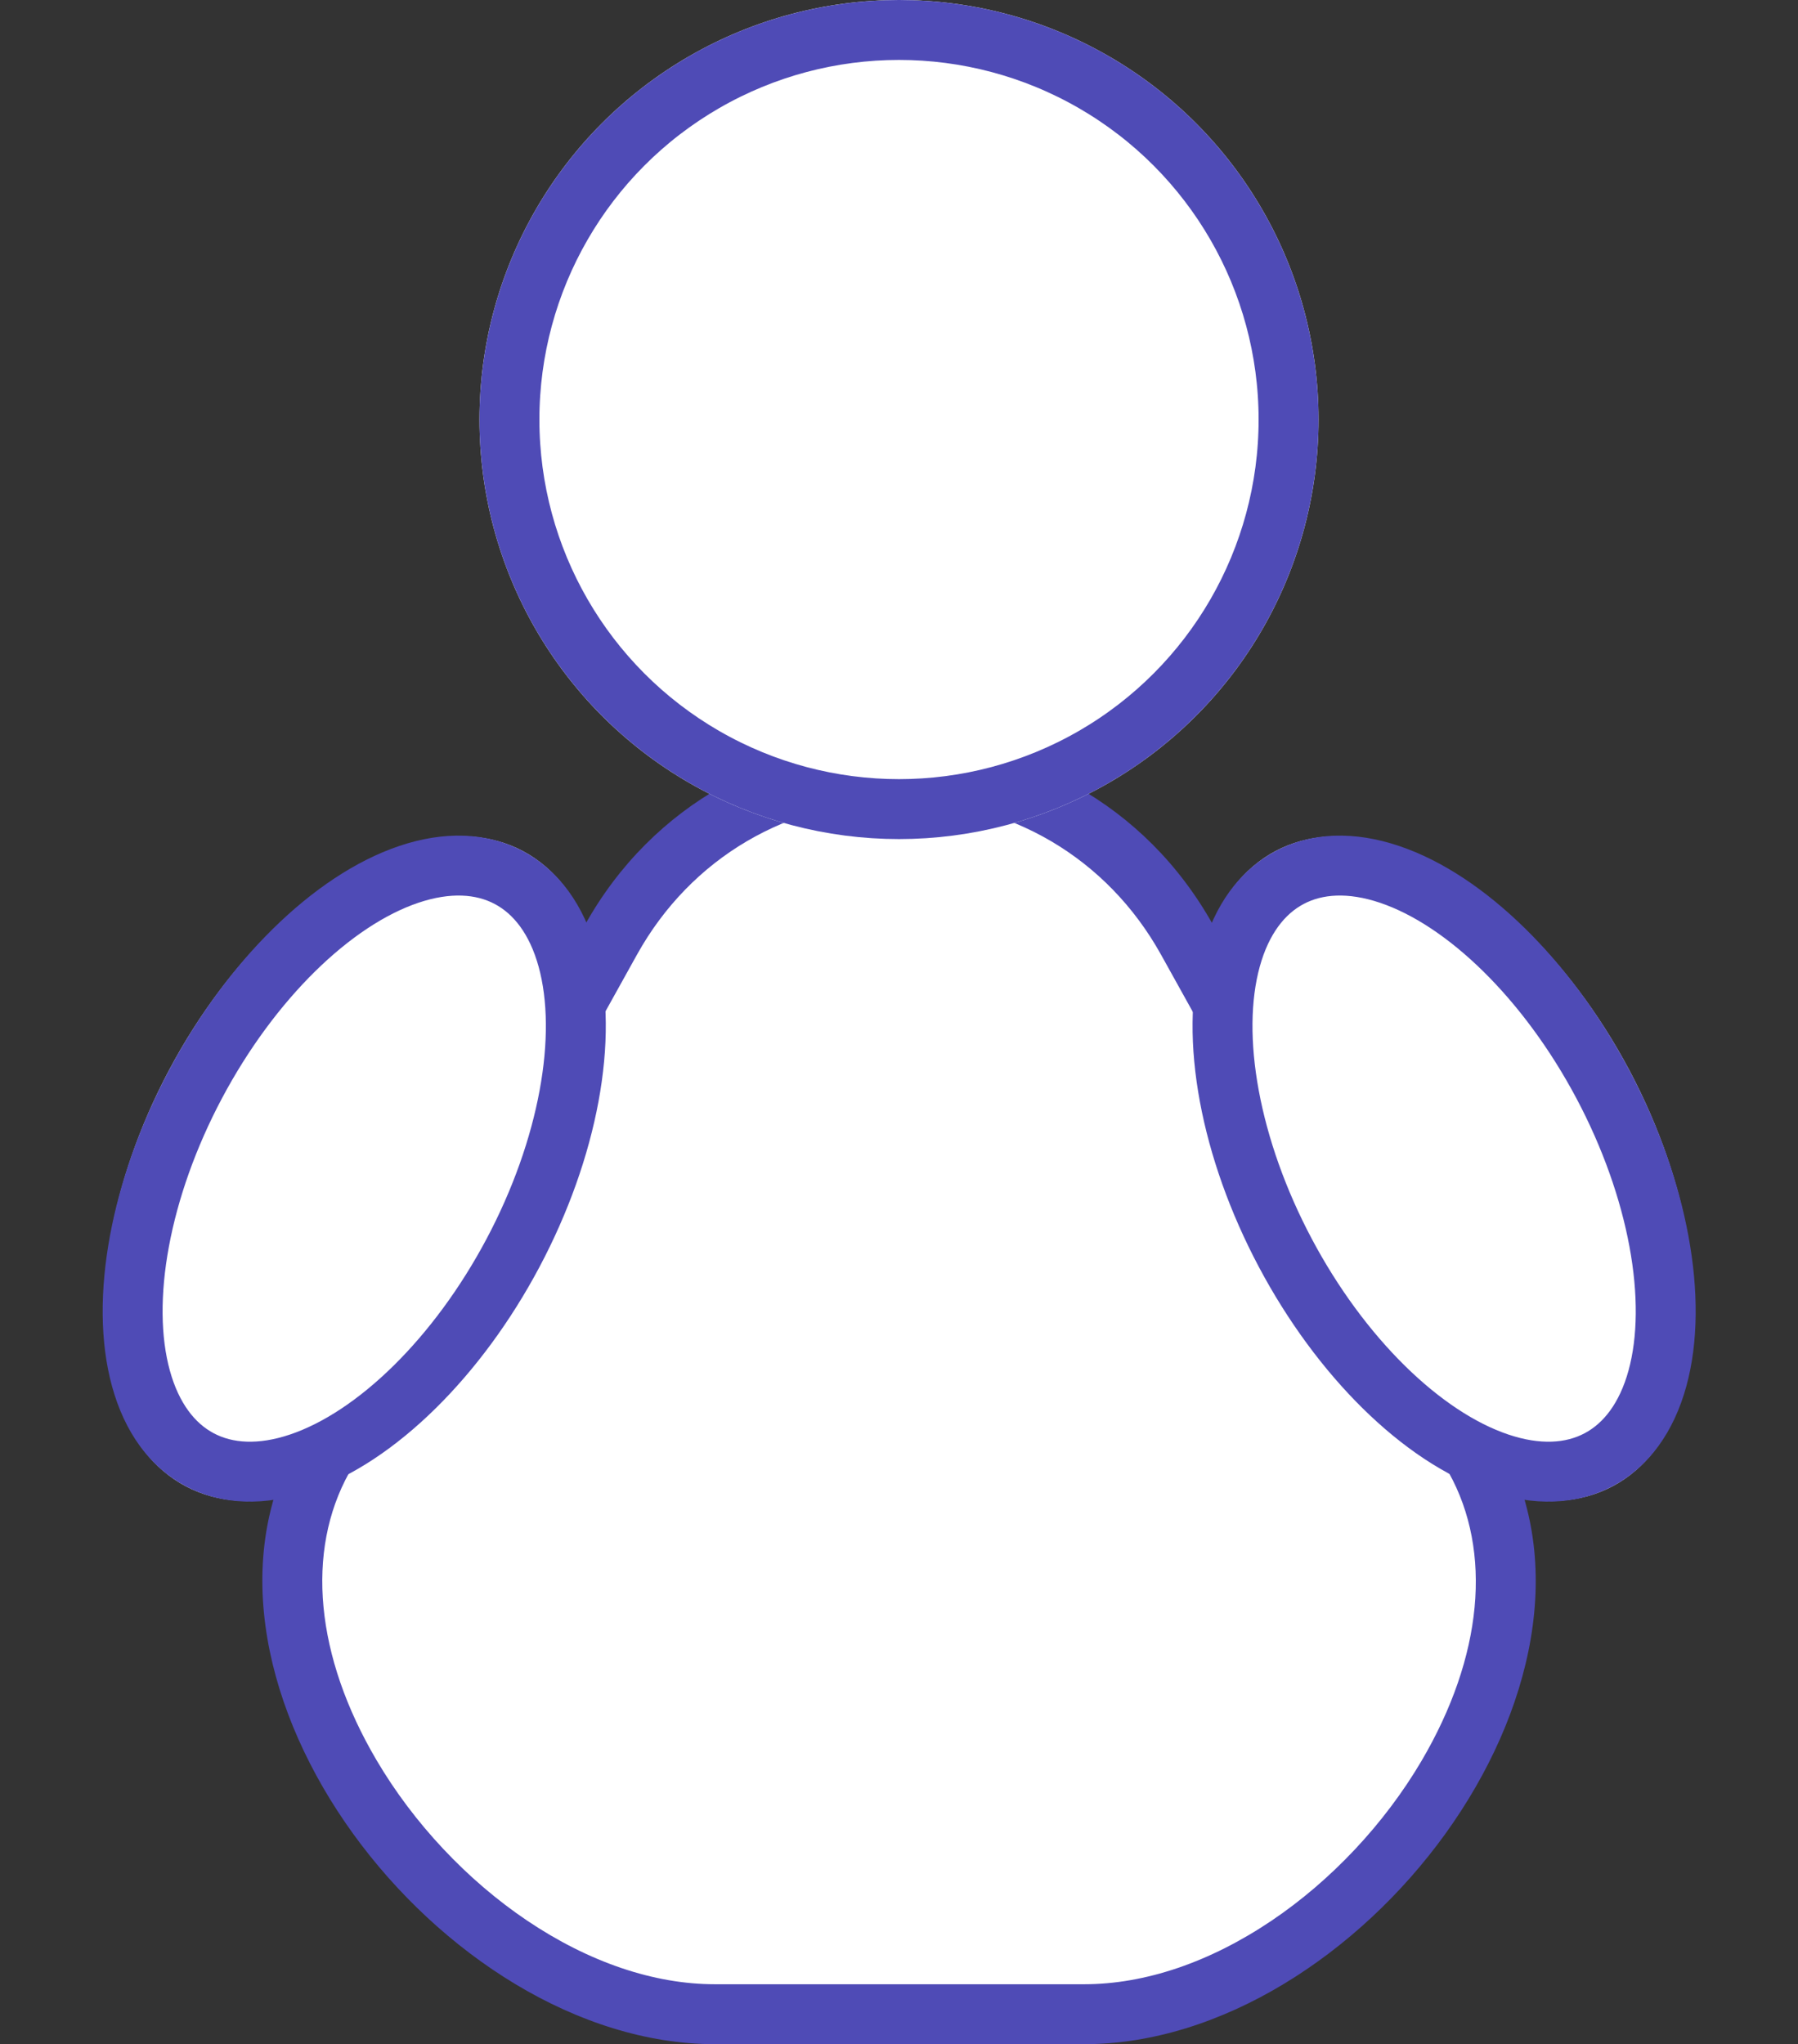 <svg id="log_in" data-name="log in" xmlns="http://www.w3.org/2000/svg" width="30" height="34.107" viewBox="0 0 30 34.107">
  <rect x="0" y="0" width="30" height="34.107" fill="#333333" stroke="none"/>
  <g id="Trazado_1" data-name="Trazado 1" transform="translate(0 6)" fill="#fff">
    <path d="M 18.088 27.607 L 11.929 27.607 C 10.812 27.607 9.632 27.21 8.516 26.46 C 7.454 25.745 6.508 24.738 5.852 23.623 C 4.739 21.732 4.571 19.802 5.389 18.329 L 10.192 9.684 C 11.176 7.912 12.974 6.855 15 6.855 C 17.026 6.855 18.824 7.912 19.808 9.684 L 24.611 18.329 C 25.432 19.806 25.263 21.74 24.148 23.634 C 23.494 24.747 22.551 25.751 21.493 26.463 C 20.381 27.211 19.203 27.607 18.088 27.607 Z" stroke="none"/>
    <path d="M 15 7.355 C 13.158 7.355 11.524 8.316 10.629 9.927 L 5.826 18.572 C 5.096 19.886 5.262 21.635 6.283 23.369 C 6.902 24.421 7.794 25.371 8.795 26.045 C 9.828 26.74 10.912 27.107 11.929 27.107 L 18.088 27.107 C 19.104 27.107 20.184 26.741 21.214 26.048 C 22.211 25.377 23.1 24.43 23.718 23.381 C 24.74 21.643 24.906 19.89 24.174 18.572 L 19.371 9.927 C 18.476 8.316 16.842 7.355 15 7.355 M 15 6.355 C 17.051 6.355 19.102 7.383 20.245 9.441 L 25.048 18.086 C 27.27 22.085 22.663 28.107 18.088 28.107 L 11.929 28.107 C 7.355 28.107 2.73 22.085 4.952 18.086 L 9.755 9.441 C 10.898 7.383 12.949 6.355 15 6.355 Z" stroke="none" fill="#4f4bb6"/>
  </g>
  <g id="Elipse_3" data-name="Elipse 3" transform="matrix(0.883, 0.469, -0.469, 0.883, 5.634, 12.559)" fill="#fff" stroke="#4f4bb6" stroke-width="1">
    <ellipse cx="3.5" cy="6" rx="3.5" ry="6" stroke="none"/>
    <ellipse cx="3.5" cy="6" rx="3" ry="5.5" fill="none"/>
  </g>
  <g id="Elipse_4" data-name="Elipse 4" transform="matrix(-0.883, 0.469, -0.469, -0.883, 30, 23.155)" fill="#fff" stroke="#4f4bb6" stroke-width="1">
    <ellipse cx="3.5" cy="6" rx="3.5" ry="6" stroke="none"/>
    <ellipse cx="3.5" cy="6" rx="3" ry="5.5" fill="none"/>
  </g>
  <g id="Elipse_2" data-name="Elipse 2" transform="translate(8)" fill="#fff" stroke="#4f4bb6" stroke-width="1">
    <circle cx="7" cy="7" r="7" stroke="none"/>
    <circle cx="7" cy="7" r="6.5" fill="none"/>
  </g>
</svg>
